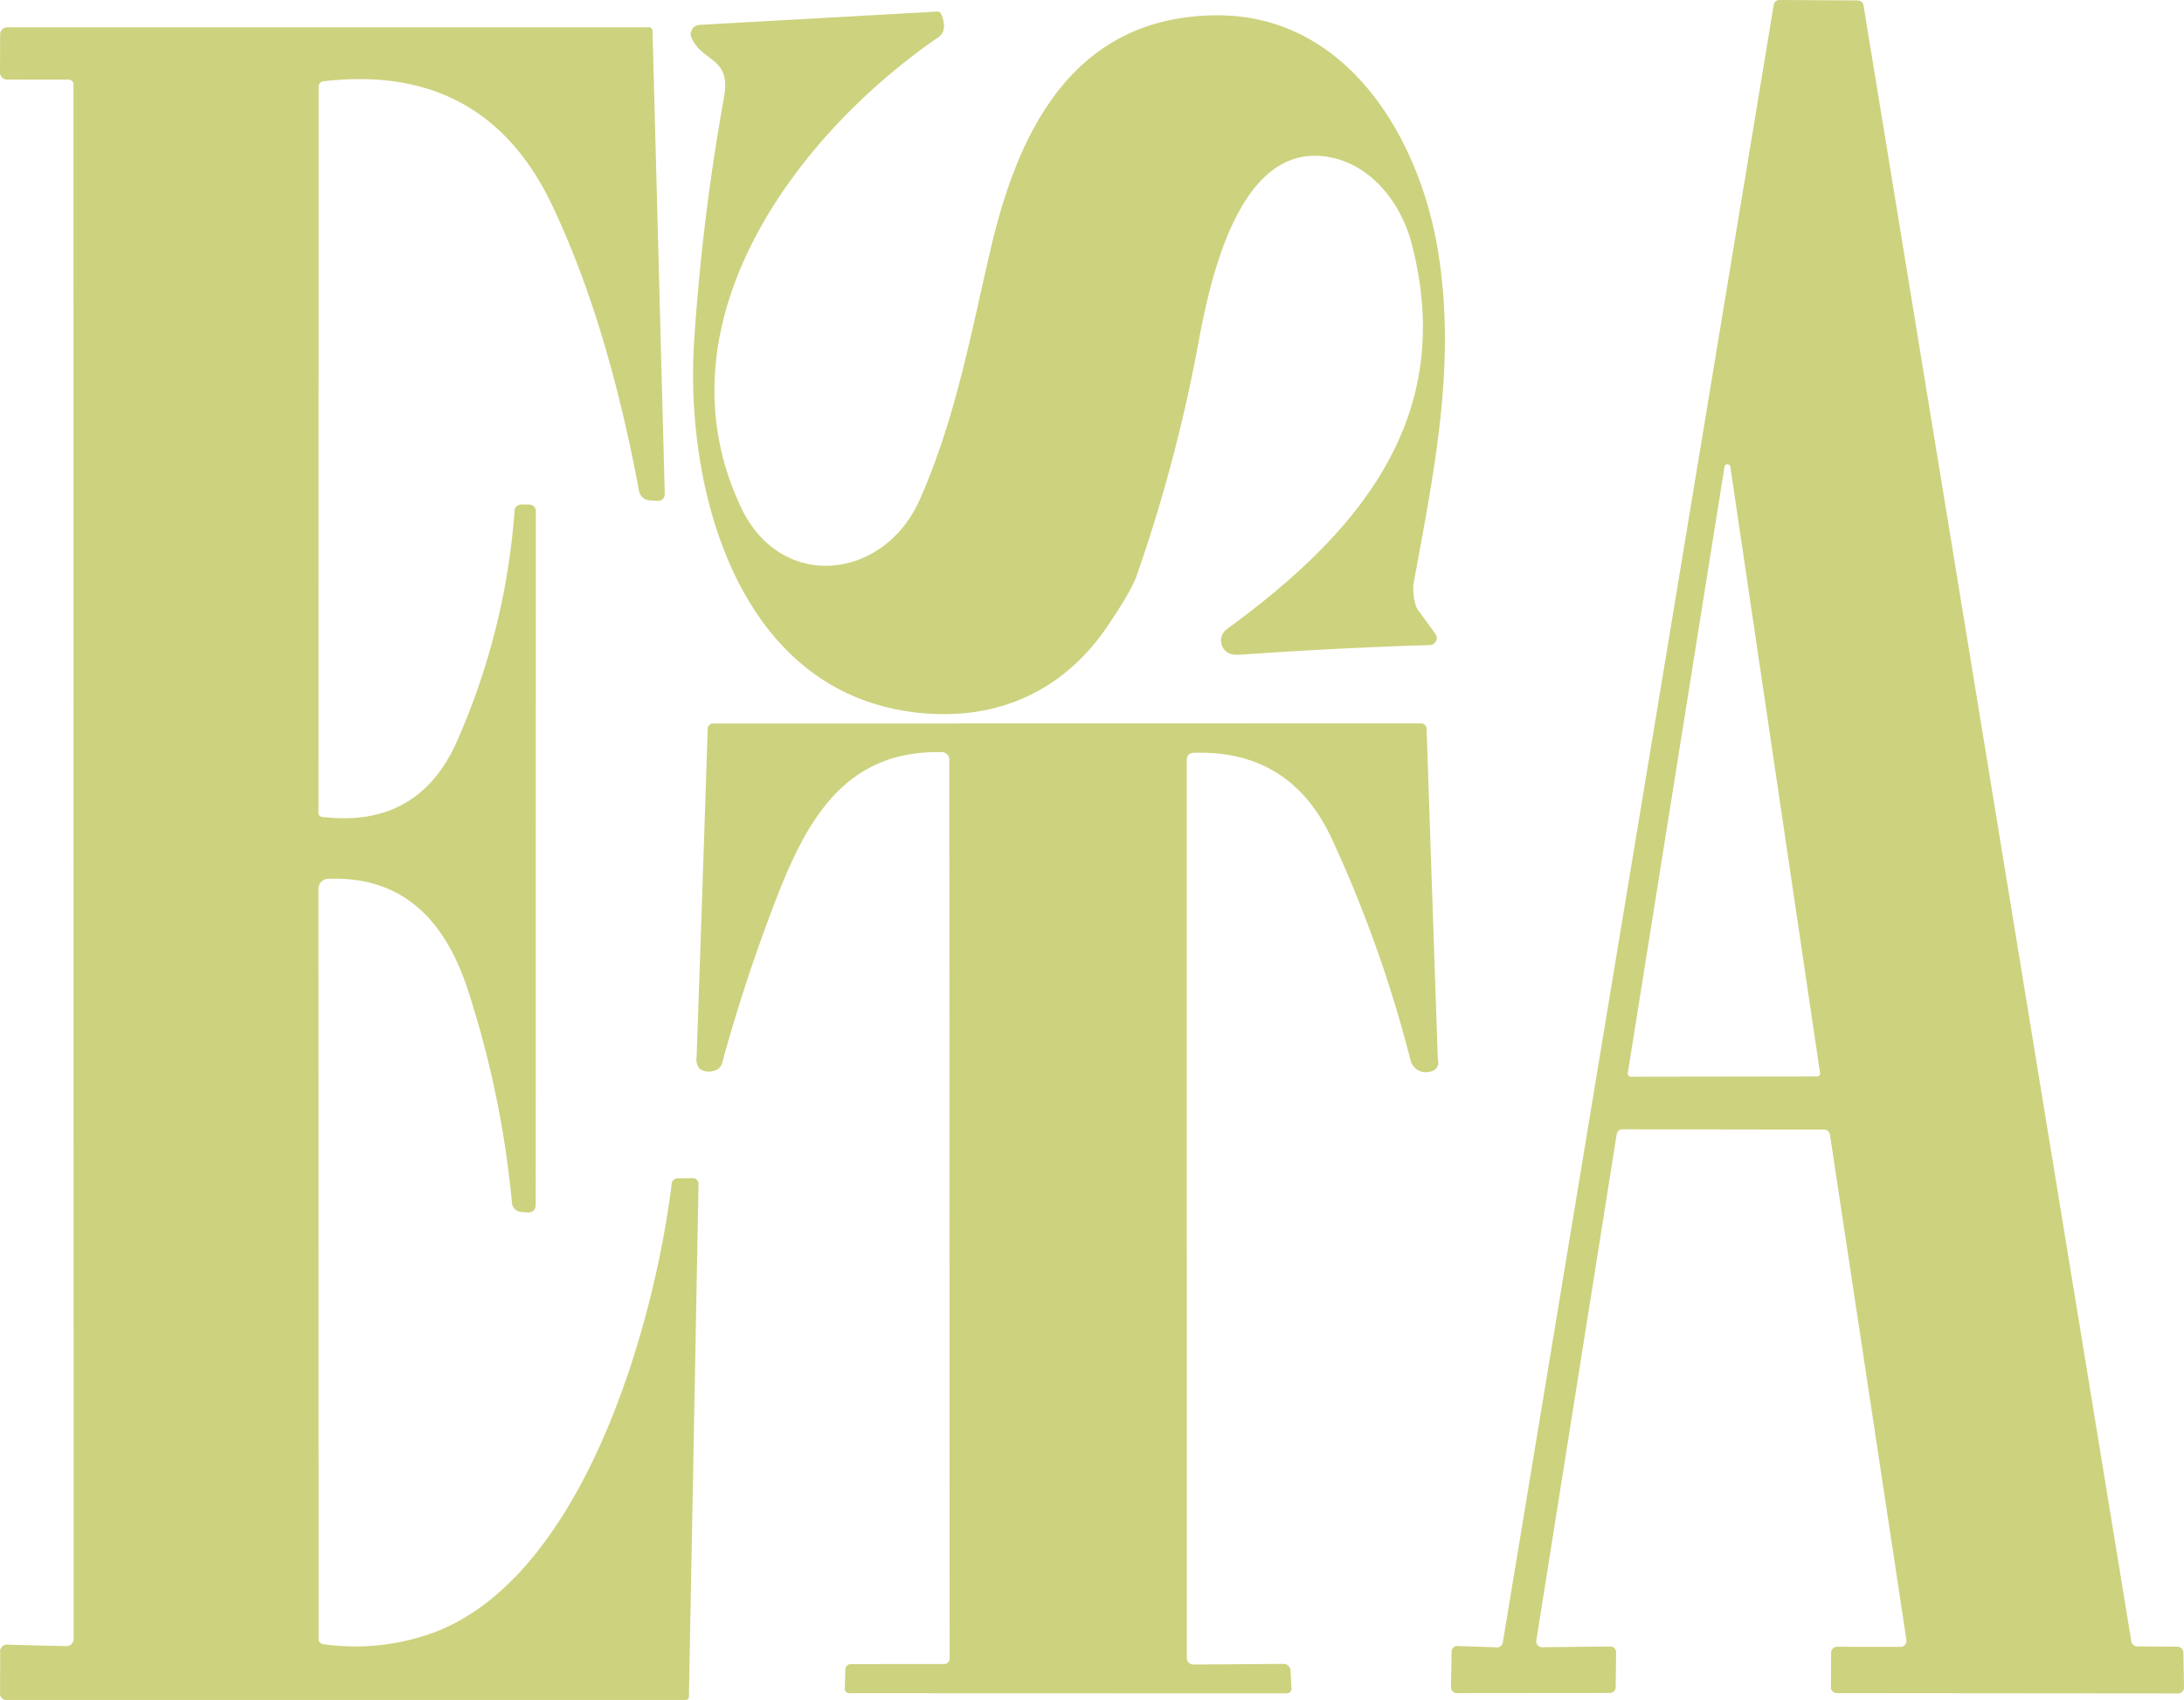 <svg xmlns="http://www.w3.org/2000/svg" width="469.5" height="365.448" viewBox="0 0 469.5 365.448">
  <g id="photo_2023-11-02_19-03-06-removebg-preview" transform="translate(-1.25 -1.2)">
    <path id="Path_3510" data-name="Path 3510" d="M300.852,353.8,284.4,245.105a1.248,1.248,0,0,0-1.237-1.067l-43.365-.062a1.248,1.248,0,0,0-1.237,1.052l-17.275,108.83a1.252,1.252,0,0,0,1.253,1.454l14.63-.155a1.236,1.236,0,0,1,1.268,1.268l-.093,7.485a1.264,1.264,0,0,1-1.253,1.237l-32.895.031a1.261,1.261,0,0,1-1.253-1.268l.124-7.624a1.236,1.236,0,0,1,1.3-1.237l8.429.294a1.242,1.242,0,0,0,1.284-1.036L272.318,2.252A1.249,1.249,0,0,1,273.555,1.2l16.842.093a1.244,1.244,0,0,1,1.222,1.052L349.2,354.075a1.259,1.259,0,0,0,1.222,1.052l8.723.077a1.251,1.251,0,0,1,1.237,1.237l.139,7.516a1.245,1.245,0,0,1-1.253,1.284l-73.4-.062a1.247,1.247,0,0,1-1.253-1.253l.046-7.454a1.248,1.248,0,0,1,1.253-1.253l13.7.015A1.258,1.258,0,0,0,300.852,353.8ZM281.659,232.609a.624.624,0,0,0,.619-.727L262.992,101.54a.631.631,0,0,0-.619-.541.622.622,0,0,0-.634.526l-20.8,130.4a.637.637,0,0,0,.619.742Z" transform="translate(110.232 0)" fill="#cdd27e"/>
    <path id="Path_3511" data-name="Path 3511" d="M104.417,21.214c1.562-8.63-4.5-7.392-6.959-12.7a2,2,0,0,1,1.7-2.846L150.195,2.81a.878.878,0,0,1,.928.588c.974,2.335.742,4.006-.7,4.98-30.39,20.878-61.088,61.46-42.329,101.067,8.614,18.156,30.714,15.651,38.416-1.748,7.81-17.692,11.011-35.88,15.342-54.33C167.825,28.05,179.7,4.109,209.736,3.615c28.224-.464,44,25.781,48.113,50.325,4.114,24.683-.835,47.866-5.243,72.1a12.8,12.8,0,0,0,.387,3.959,3.825,3.825,0,0,0,.65,1.5l3.7,5.088a1.509,1.509,0,0,1-1.16,2.4q-20.02.626-40.226,2.041a14.649,14.649,0,0,1-1.809.031,3.038,3.038,0,0,1-1.639-5.49c28.549-20.8,49.5-45.608,39.715-82.941-2.444-9.295-9.511-17.909-19.409-18.76-18.033-1.577-24.018,27.173-26.446,40.272a335.053,335.053,0,0,1-13.3,50.077c-.727,2.088-2.784,5.629-6.171,10.656-9.65,14.275-24.25,20.755-41.788,18.543-38.014-4.794-49.2-48.438-47.108-79.956A471.41,471.41,0,0,1,104.417,21.214Z" transform="translate(52.477 0.88)" fill="#cdd27e"/>
    <path id="Path_3512" data-name="Path 3512" d="M16.019,16.243,3,16.228A1.549,1.549,0,0,1,1.25,14.48l.031-7.949A1.525,1.525,0,0,1,2.812,5H140.764a.763.763,0,0,1,.758.727l2.629,99.365c.031,1.222-.557,1.779-1.779,1.7l-1.516-.108a2.433,2.433,0,0,1-2.227-2q-6.774-36.4-18.7-61.46Q105.34,12.539,70.736,16.6a1.135,1.135,0,0,0-.99,1.129l-.031,156.2a.816.816,0,0,0,.711.8q20.786,2.529,29.106-16.347A149.558,149.558,0,0,0,111.859,109.1a1.454,1.454,0,0,1,1.655-1.516l1.577.015a1.35,1.35,0,0,1,1.345,1.361l-.015,148.994c0,1.33-.665,1.933-1.98,1.809l-1.021-.093a2.129,2.129,0,0,1-2.119-2.1,212.243,212.243,0,0,0-9.5-45.731c-4.671-14.151-13.362-24.482-30.08-23.786a2.111,2.111,0,0,0-2.011,2.119l.031,161.3a1.116,1.116,0,0,0,.974,1.1,48.71,48.71,0,0,0,24.575-2.8c31.689-12.666,46.675-66.223,50.34-96.056a1.313,1.313,0,0,1,1.423-1.284l3.109-.031a1.232,1.232,0,0,1,1.253,1.268L149.347,363.8a.705.705,0,0,1-.789.773H2.8a1.358,1.358,0,0,1-1.531-1.547l.015-8.692a1.459,1.459,0,0,1,1.7-1.639L15.509,353a1.541,1.541,0,0,0,1.562-1.531L17.04,17.264A1.03,1.03,0,0,0,16.019,16.243Z" transform="translate(0 2.077)" fill="#cdd27e"/>
    <path id="Path_3513" data-name="Path 3513" d="M204.778,108.091a1.38,1.38,0,0,0-1.33,1.376l.015,193.179a1.426,1.426,0,0,0,1.438,1.438l19.378-.139a1.47,1.47,0,0,1,1.485,1.407l.186,3.65a1.053,1.053,0,0,1-1.191,1.268l-93.767-.031a.926.926,0,0,1-1.052-1.083l.124-4.052a1.146,1.146,0,0,1,1.144-1.114l20.105-.016a1.172,1.172,0,0,0,1.16-1.175l-.062-192.993a1.659,1.659,0,0,0-1.84-1.871c-20.585-.371-28.828,14.553-35.478,31.8a368.209,368.209,0,0,0-11.522,35,2.243,2.243,0,0,1-1.871,1.717,3.38,3.38,0,0,1-3-.479,3.227,3.227,0,0,1-.619-2.474q1.23-35.052,2.382-70.43a1.186,1.186,0,0,1,1.33-1.284l152.01-.031a1.2,1.2,0,0,1,1.206,1.16q1.183,34.96,2.382,70.244c0,.062.031.4.108,1.036.17,1.531-.619,2.366-2.366,2.536a3.333,3.333,0,0,1-3.557-2.505,275.919,275.919,0,0,0-16.842-47.448Q225.8,107.31,204.778,108.091Z" transform="translate(52.92 54.955)" fill="#cdd27e"/>
  </g>
</svg>
